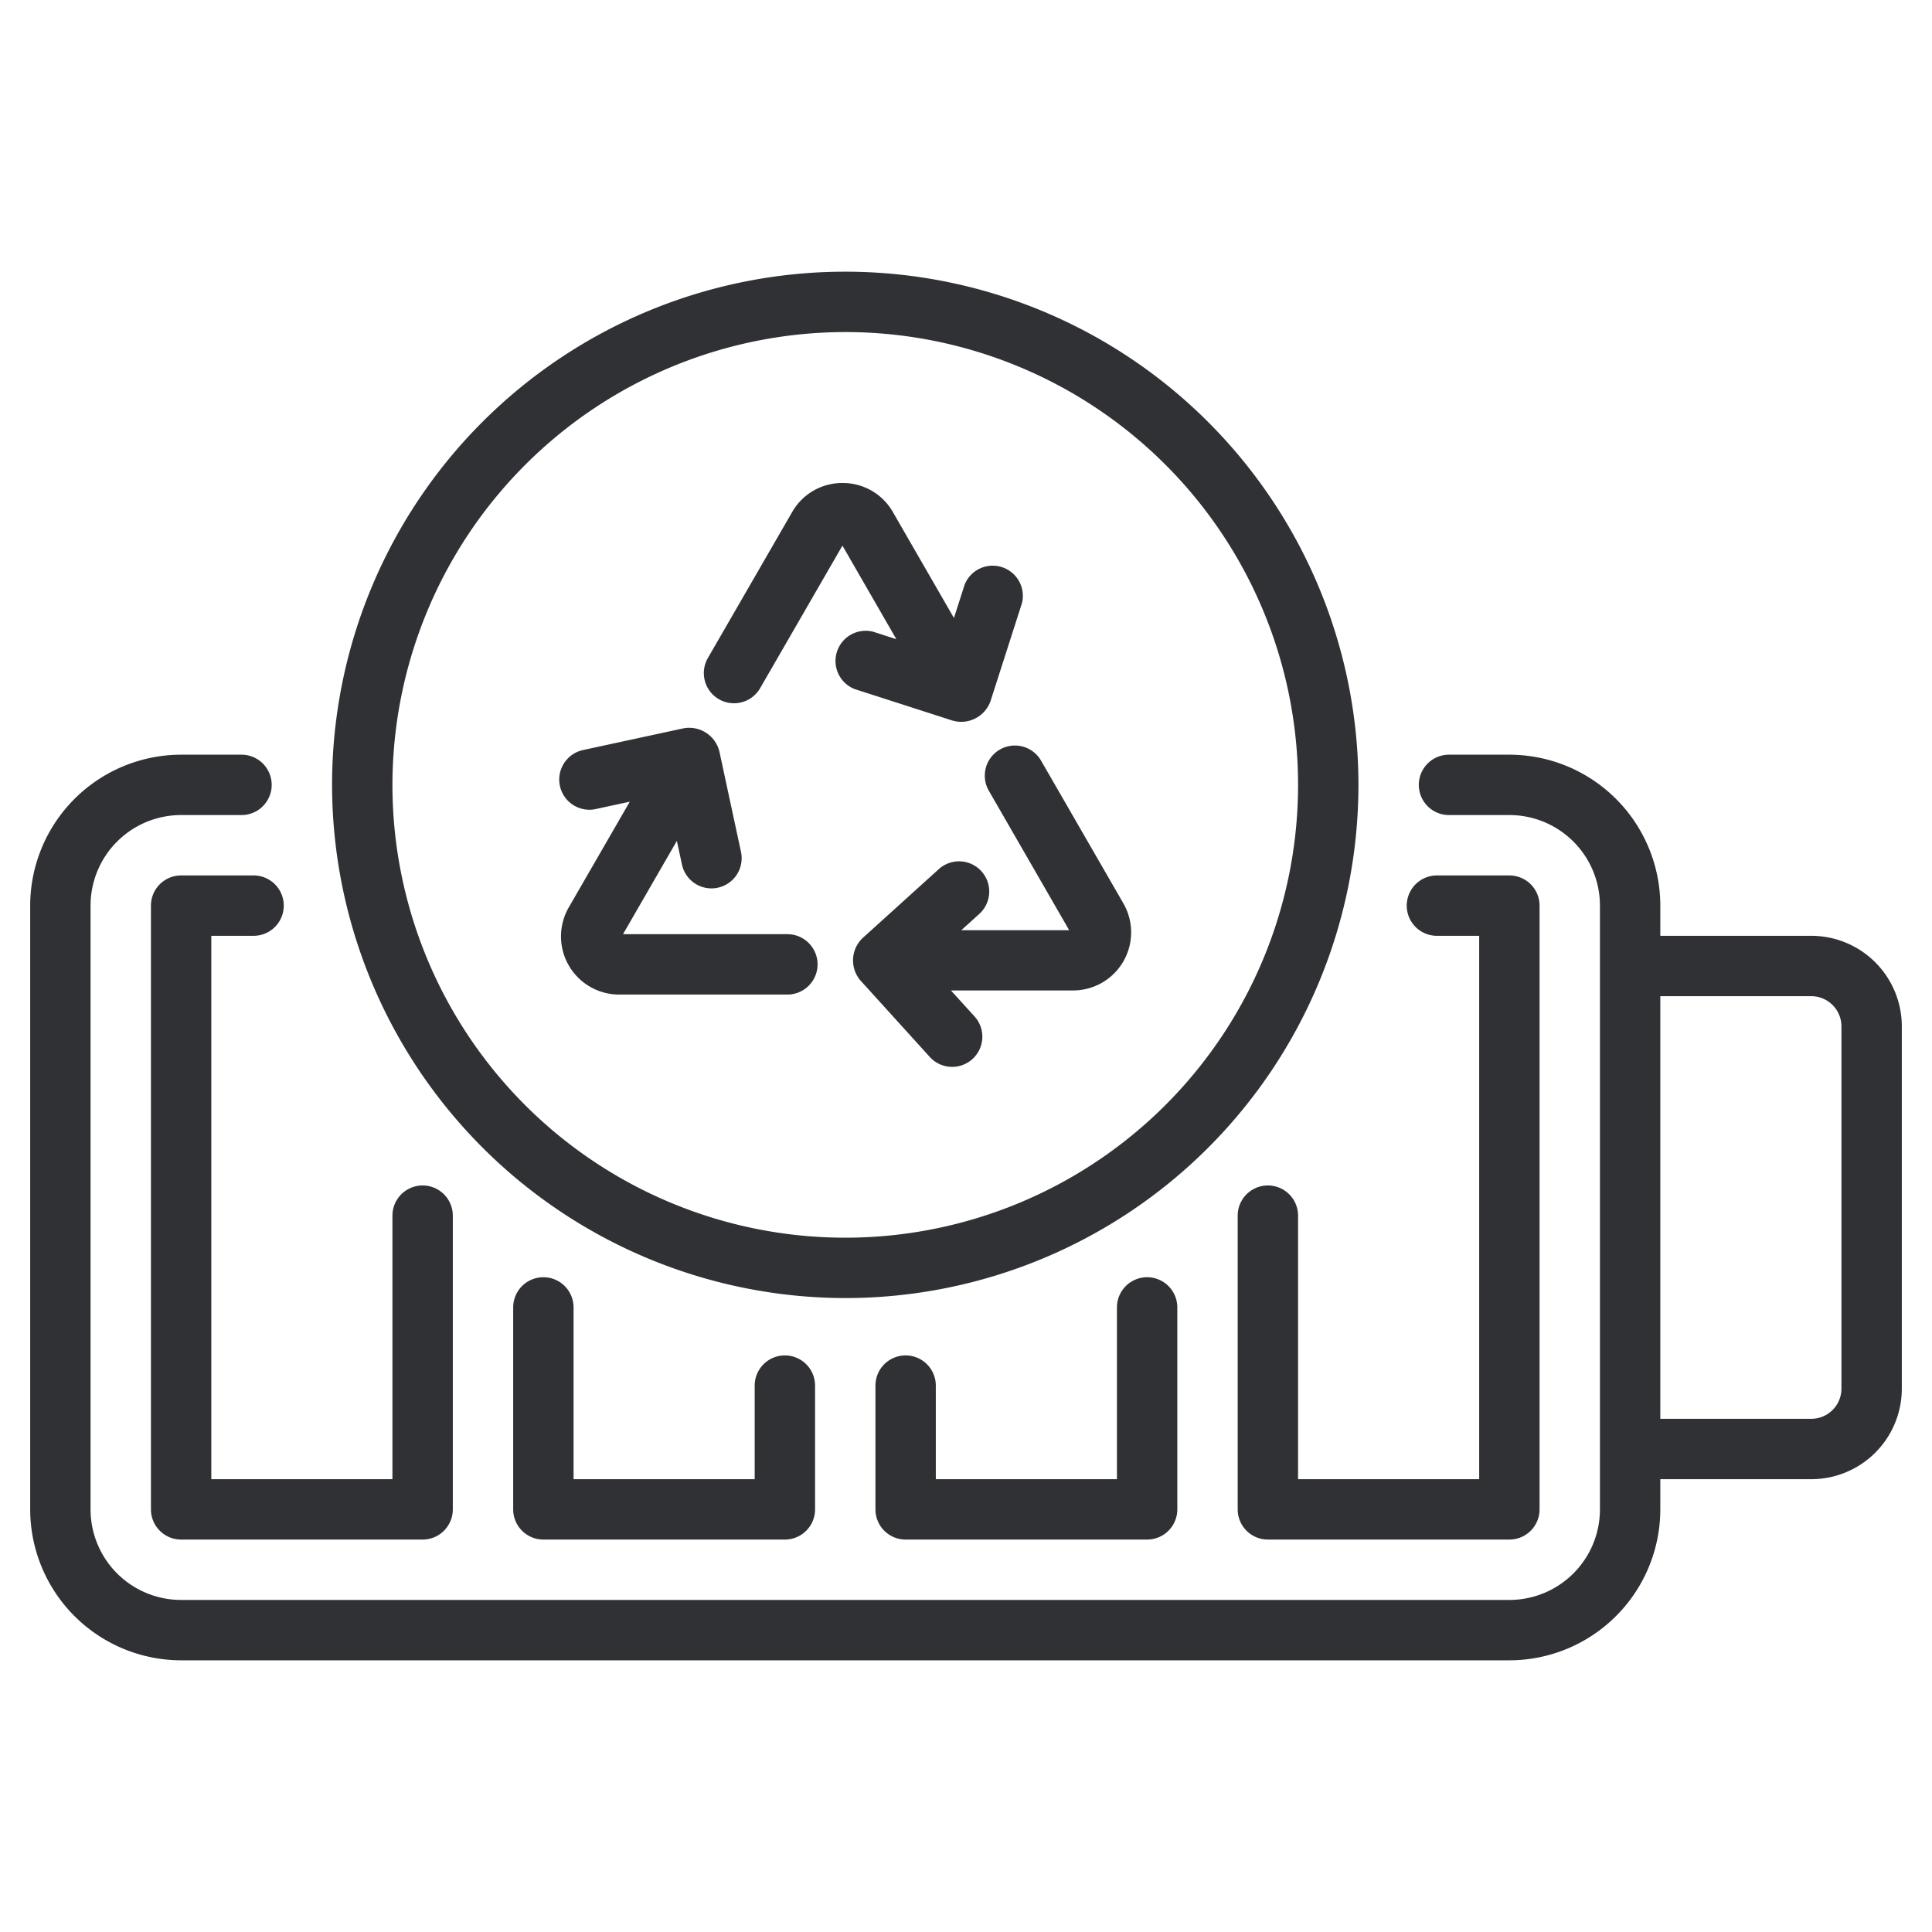 <svg xmlns="http://www.w3.org/2000/svg" viewBox="0 0 64 64"><title>Artboard-23</title><g id="Battery_Recycle-2" data-name="Battery Recycle"><path d="M6,29a1,1,0,0,0-1,1V50a1,1,0,0,0,1,1h8a1,1,0,0,0,1-1V40.27a1,1,0,0,0-2,0V49H7V31H8.4a1,1,0,0,0,0-2Z" style="fill:#303135"/><path d="M18,42.31a1,1,0,0,0-1,1V50a1,1,0,0,0,1,1h8a1,1,0,0,0,1-1V45.9a1,1,0,0,0-2,0V49H19V43.31A1,1,0,0,0,18,42.31Z" style="fill:#303135"/><path d="M30,44.9a1,1,0,0,0-1,1V50a1,1,0,0,0,1,1h8a1,1,0,0,0,1-1V43.31a1,1,0,0,0-2,0V49H31V45.9A1,1,0,0,0,30,44.9Z" style="fill:#303135"/><path d="M47.6,31H49V49H43V40.27a1,1,0,0,0-2,0V50a1,1,0,0,0,1,1h8a1,1,0,0,0,1-1V30a1,1,0,0,0-1-1H47.6a1,1,0,1,0,0,2Z" style="fill:#303135"/><path d="M60,31H55V30a5.006,5.006,0,0,0-5-5H48a1,1,0,0,0,0,2h2a3,3,0,0,1,3,3V50a3,3,0,0,1-3,3H6a3,3,0,0,1-3-3V30a3,3,0,0,1,3-3H8a1,1,0,0,0,0-2H6a5.006,5.006,0,0,0-5,5V50a5.006,5.006,0,0,0,5,5H50a5.006,5.006,0,0,0,5-5V49h5a3,3,0,0,0,3-3V34A3,3,0,0,0,60,31Zm1,15a1,1,0,0,1-1,1H55V33h5a1,1,0,0,1,1,1Z" style="fill:#303135"/><path d="M33.123,24.829a1,1,0,0,0-.367,1.365l2.662,4.62-3.573,0,.594-.538A1,1,0,1,0,31.1,28.79l-2.516,2.277a1.021,1.021,0,0,0-.074,1.42l2.285,2.52a1,1,0,1,0,1.481-1.344L31.5,32.81l4.043,0h0a1.924,1.924,0,0,0,1.669-2.887L34.488,25.2A1,1,0,0,0,33.123,24.829Z" style="fill:#303135"/><path d="M19.737,26.8l1.125-.243-2.02,3.5a1.926,1.926,0,0,0,1.668,2.889h5.573a1,1,0,1,0,0-2H20.638l1.784-3.091.169.785a1,1,0,0,0,.977.789.953.953,0,0,0,.211-.023,1,1,0,0,0,.767-1.188L23.832,24.9a1.03,1.03,0,0,0-1.193-.773l-3.325.719a1,1,0,0,0,.423,1.955Z" style="fill:#303135"/><path d="M23.814,23.162a1,1,0,0,0,1.367-.366l2.726-4.722,1.786,3.1-.763-.246a1,1,0,0,0-.614,1.9l3.231,1.04a1.029,1.029,0,0,0,1.266-.646l1.04-3.239a1,1,0,0,0-1.9-.611l-.352,1.1-2.021-3.506A1.906,1.906,0,0,0,27.909,16h0a1.906,1.906,0,0,0-1.668.963L23.448,21.8A1,1,0,0,0,23.814,23.162Z" style="fill:#303135"/><path d="M28,43A17,17,0,1,0,11,26,17.019,17.019,0,0,0,28,43Zm0-32A15,15,0,1,1,13,26,15.017,15.017,0,0,1,28,11Z" style="fill:#303135"/></g></svg>